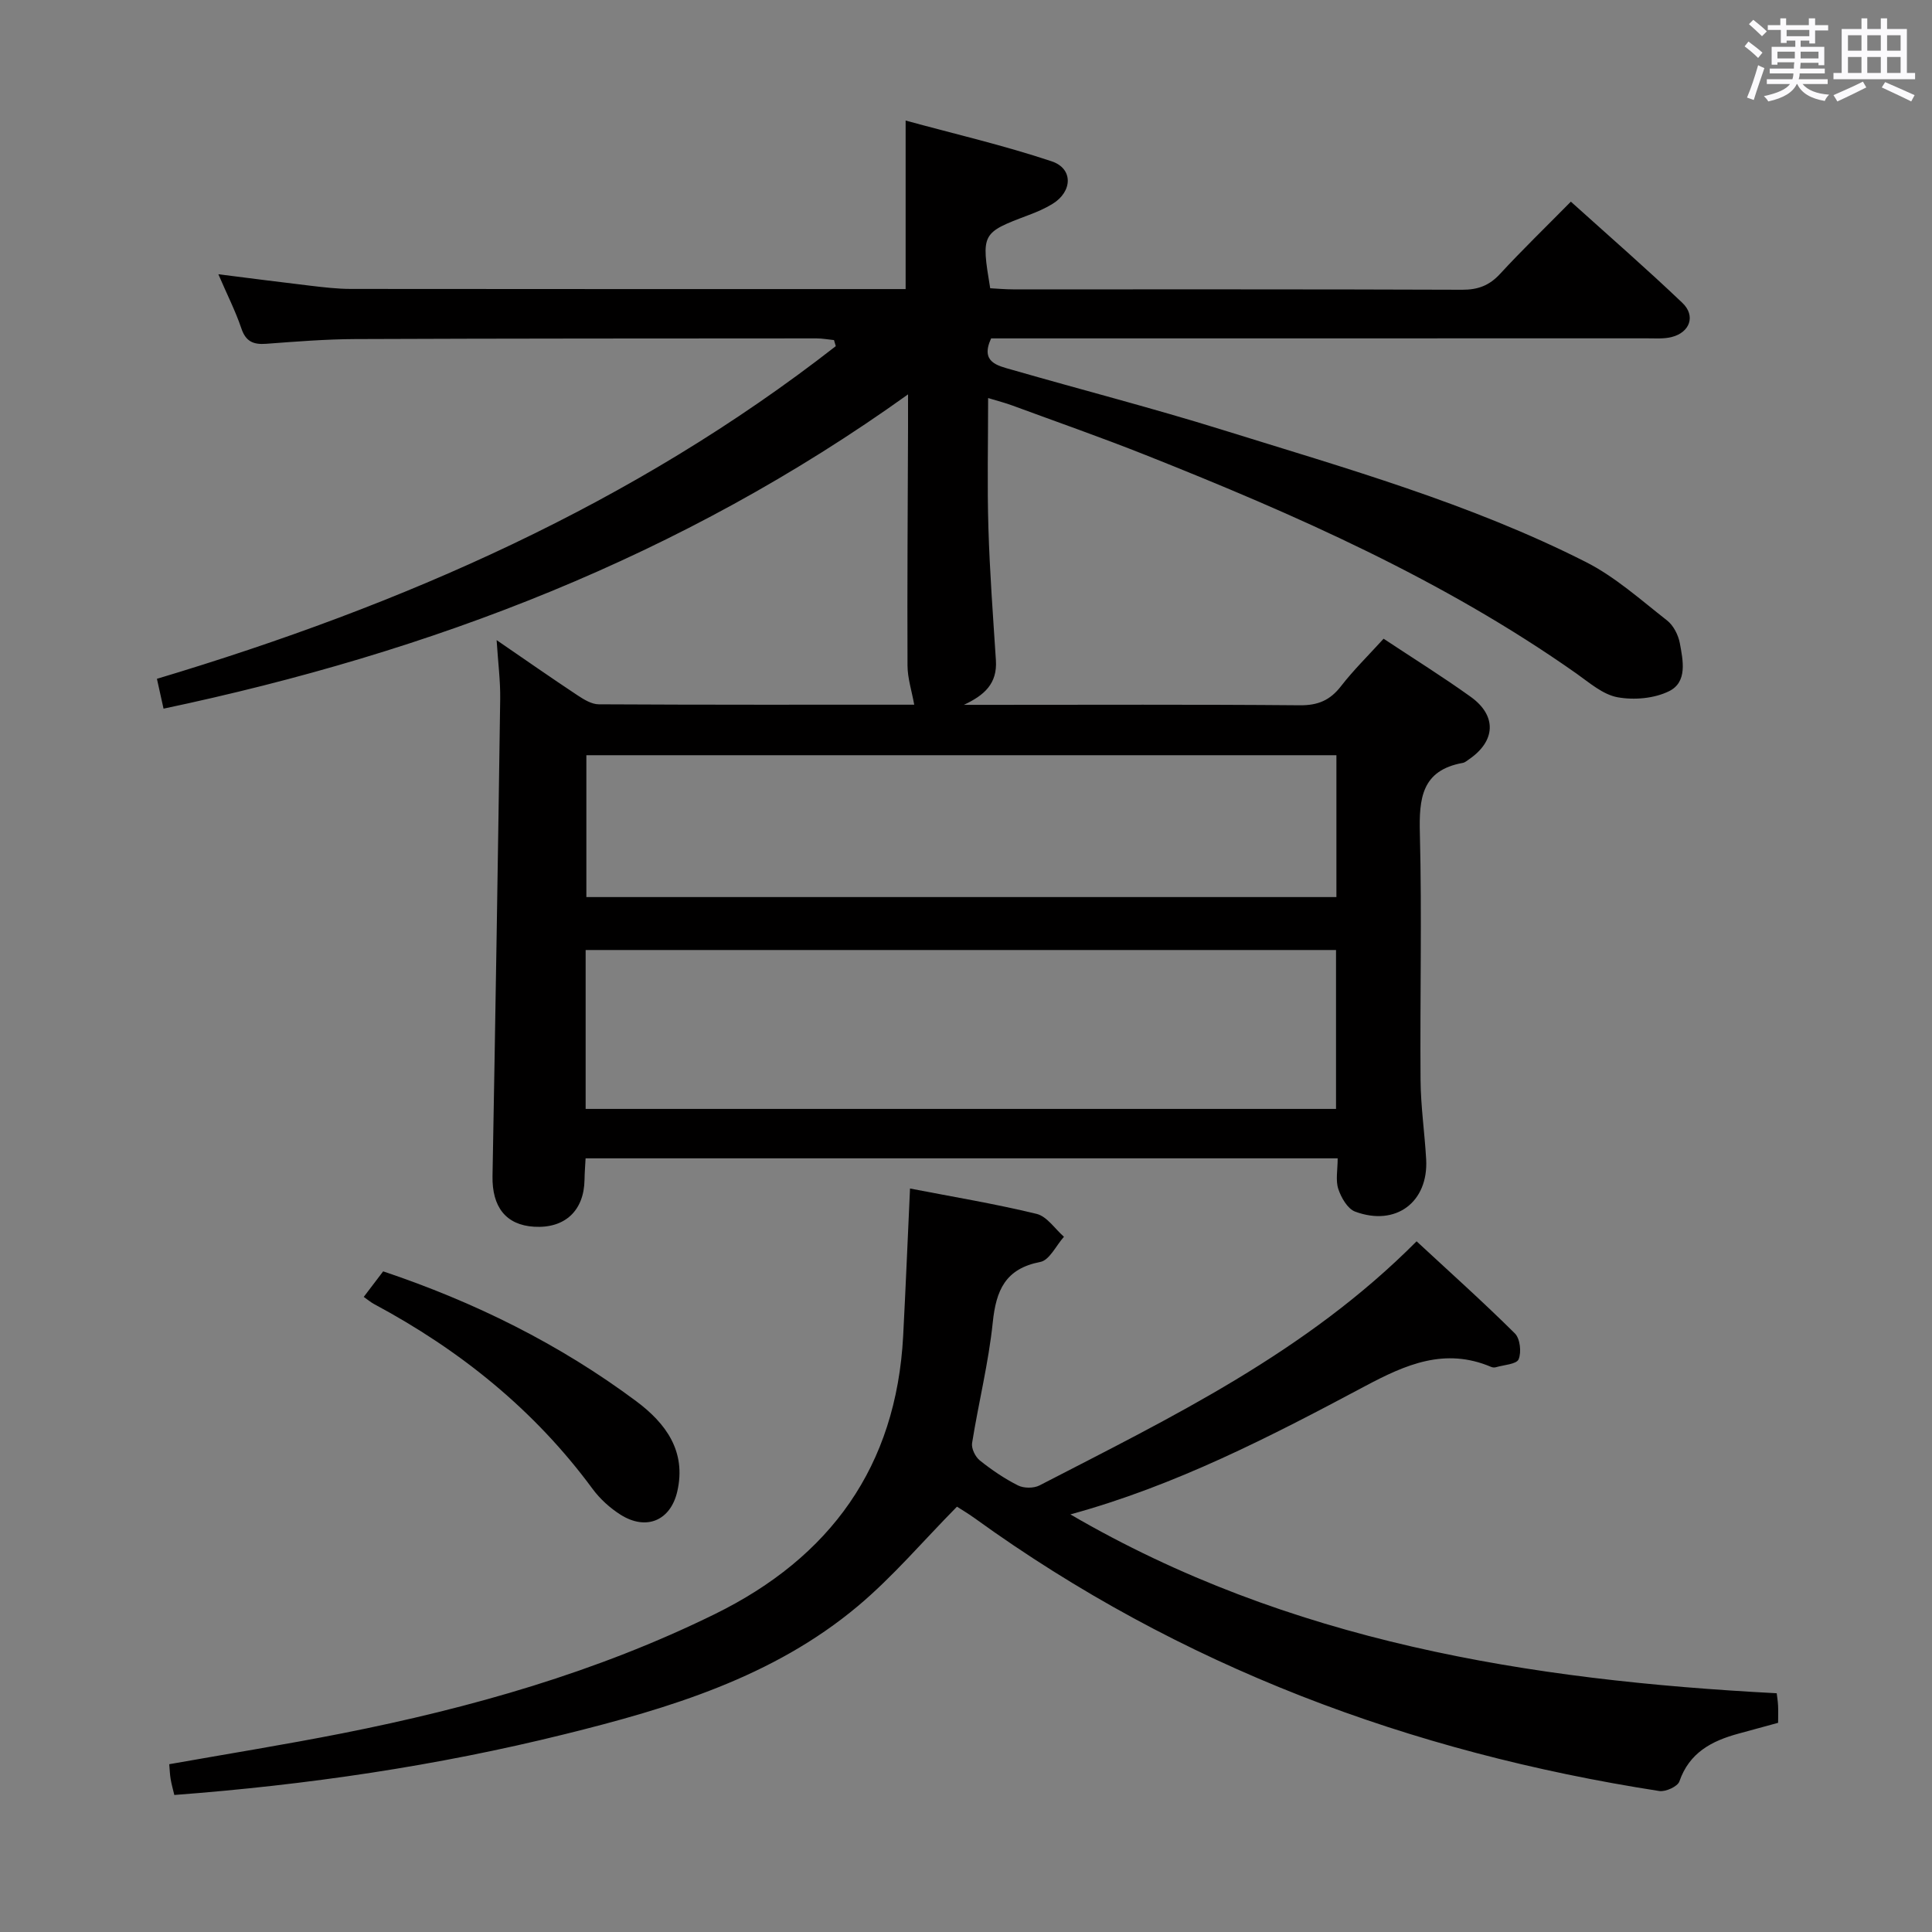 <svg enable-background="new 0 0 400 400" viewBox="0 0 400 400" xmlns="http://www.w3.org/2000/svg"><rect x="0" y="0" width="400" height="400" fill="#808080" stroke="none"/><path d="m361.2 9.6.8-1c.9.7 1.9 1.4 2.9 2.3l-.9 1.1c-1-1-2-1.8-2.8-2.4zm.5 10.6c.9-2.1 1.6-4.3 2.3-6.7.4.2.8.4 1.3.6-.7 2.1-1.5 4.3-2.2 6.6zm.4-15.2.9-.9c1 .8 2 1.6 2.8 2.4l-1 1c-.9-.9-1.8-1.7-2.7-2.5zm12.5-1.2h1.2v1.4h2.7v1.1h-2.7v2.7h-1.2v-.6h-1.8v1.3h4.9v3.8h-1.2v-.5h-3.7c0 .4-.1.9-.1 1.2h5.1v1h-5.2c0 .5-.1.9-.2 1.2h6v1h-5.2c1.1 1.3 2.9 2 5.5 2.2-.4.4-.7.8-.9 1.3-2.9-.5-4.8-1.6-5.7-3.5h-.1c-.8 1.7-2.7 2.9-5.9 3.6-.2-.4-.6-.8-.9-1.1 2.8-.6 4.6-1.4 5.4-2.5h-4.8v-1h5.3c.1-.3.2-.7.2-1.2h-4.9v-1h5c0-.4 0-.8.1-1.3h-3.5v.5h-1.2v-3.7h4.9v-1.3h-1.8v.5h-1.2v-2.7h-2.7v-1h2.6v-1.4h1.2v1.4h4.7v-1.4zm-6.6 8.3h3.6c0-.4 0-.9 0-1.4h-3.6zm1.9-4.6h4.7v-1.3h-4.7zm6.6 3.2h-3.7v1.4h3.7z" fill="#fbfafc"/><path d="m385.3 3.8h1.3v2.2h2.8v-2.2h1.3v2.2h4.1v9.1h1.7v1.3h-16.9v-1.3h1.7v-9.1h4.1v-2.2zm.4 13.1.7 1.2c-1.8.9-3.8 1.9-6 2.9-.2-.4-.5-.8-.8-1.3 2.3-1 4.3-1.9 6.1-2.8zm-3.1-6.4h2.8v-3.2h-2.8zm0 4.6h2.8v-3.3h-2.8zm4-4.6h2.8v-3.2h-2.8zm0 4.6h2.8v-3.3h-2.8zm3.7 1.9c2.1.9 4.1 1.8 6.1 2.7l-.7 1.3c-2.2-1.1-4.2-2-6.1-2.9zm3.2-9.7h-2.8v3.2h2.8v-3.1zm-2.8 7.8h2.8v-3.3h-2.8z" fill="#fbfafc"/><g fill="#010000"><path d="m45.21 56.78c6.93.87 12.96 1.66 19.01 2.37 2.8.33 5.63.67 8.45.67 38.16.04 76.32.03 114.83.03 0-11.27 0-22.46 0-34.89 10.1 2.76 20.32 5.13 30.24 8.44 4.51 1.51 4.32 6.28.16 8.82-1.55.95-3.25 1.68-4.96 2.32-9.75 3.68-9.81 3.76-7.93 15.14 1.52.08 3.12.23 4.73.23 31 .01 61.99-.04 92.99.08 3.26.01 5.61-.87 7.83-3.27 4.61-5 9.51-9.73 14.67-14.97 7.9 7.12 15.65 13.87 23.08 20.95 2.83 2.69 1.56 6.15-2.25 7.09-1.58.39-3.31.26-4.97.26-43.49.01-86.99.01-130.48.01-1.81 0-3.62 0-5.41 0-2.29 4.96 1.34 5.64 4.26 6.48 14.51 4.18 29.14 7.94 43.55 12.43 25.53 7.95 51.34 15.24 75.31 27.38 6.1 3.09 11.38 7.85 16.83 12.11 1.32 1.03 2.32 3 2.64 4.7.66 3.57 1.62 8.04-2.22 9.94-3.07 1.52-7.25 1.88-10.67 1.26-3.05-.56-5.84-3.02-8.54-4.93-27.55-19.4-58.1-32.87-89.2-45.23-9.1-3.62-18.36-6.85-27.55-10.24-1.48-.55-3.02-.94-5.03-1.55 0 9.34-.21 18.13.06 26.91.27 9.13.96 18.25 1.55 27.37.32 4.86-2.4 7.26-6.63 9.24h4.59c21.66 0 43.33-.1 64.99.09 3.73.03 6.23-1.03 8.48-3.93 2.63-3.39 5.72-6.42 8.84-9.85 6.2 4.11 12.26 7.88 18.05 12.04 5.44 3.91 5.15 9.16-.37 12.93-.41.28-.83.66-1.29.74-8.55 1.54-9.07 7.4-8.88 14.66.43 16.99.01 33.99.14 50.99.04 5.47.85 10.93 1.16 16.41.5 8.87-6.27 13.98-14.71 10.84-1.56-.58-2.89-2.9-3.48-4.69s-.13-3.93-.13-6.34c-52 0-103.71 0-155.71 0-.08 1.52-.2 2.97-.22 4.43-.1 6.42-4.07 10.12-10.46 9.73-5.82-.36-8.7-4.1-8.59-10.47.6-32.94 1.13-65.88 1.59-98.83.05-3.73-.44-7.47-.74-12.15 6.11 4.19 11.38 7.87 16.74 11.42 1.33.88 2.94 1.87 4.42 1.87 21.97.12 43.94.08 65.3.08-.51-2.85-1.38-5.48-1.39-8.11-.07-16.5.05-32.99.11-49.49.01-1.78 0-3.55 0-6.65-46.94 33.64-98.65 53.36-154.14 65.07-.44-1.97-.85-3.84-1.37-6.18 50.92-15.26 98.68-36.2 140.55-68.87-.12-.42-.24-.84-.37-1.26-1.22-.12-2.44-.35-3.65-.35-31.83.02-63.66.01-95.48.14-6.15.03-12.3.52-18.43.98-2.68.2-4.25-.48-5.16-3.25-1.2-3.54-2.93-6.93-4.74-11.15zm76.04 172.81h155.36c0-11.17 0-21.92 0-32.9-51.92 0-103.51 0-155.36 0zm155.44-73.23c-52.1 0-103.77 0-155.29 0v29.37h155.29c0-9.86 0-19.44 0-29.37z"/><path d="m198.13 311.94c-7.04 7.13-13.27 14.51-20.56 20.62-17.54 14.69-38.96 21.12-60.66 26.49-26.46 6.56-53.36 10.51-80.82 12.58-.26-1.08-.57-2.17-.76-3.28-.16-.95-.19-1.92-.29-3.09 12.08-2.14 24.01-4.06 35.86-6.4 26.63-5.27 52.62-12.65 77.08-24.67 23.92-11.74 37.58-30.57 39.01-57.59.53-10.1.94-20.22 1.42-30.53 8.73 1.69 17.54 3.15 26.2 5.25 2.15.52 3.8 3.1 5.67 4.74-1.62 1.81-3 4.85-4.89 5.21-7.26 1.4-9.16 5.87-9.85 12.53-.87 8.38-2.95 16.63-4.28 24.97-.18 1.11.66 2.84 1.59 3.59 2.46 1.97 5.11 3.77 7.91 5.18 1.21.61 3.26.62 4.46 0 27.35-14.13 55.19-27.52 78.07-50.54 6.93 6.42 13.81 12.58 20.35 19.07 1.08 1.07 1.39 3.89.77 5.36-.44 1.03-3.05 1.15-4.7 1.64-.3.09-.7.06-.99-.07-9.58-4.06-17.67-.51-26.18 4.03-19.5 10.39-39.17 20.56-60.93 26.51 45.14 26.32 94.79 34.34 146.24 37.03.08.66.23 1.6.28 2.54.05 1 .01 2 .01 3.58-2.61.71-5.43 1.48-8.24 2.25-5.51 1.5-10.14 3.92-12.2 9.88-.36 1.06-2.86 2.2-4.17 1.99-51.53-8-99.2-25.74-141.69-56.45-1.47-1.06-3.03-1.97-3.71-2.42z"/><path d="m75.31 268.51c1.37-1.8 2.66-3.5 4.02-5.29 18.86 6.33 36.47 15.02 52.4 26.89 6.14 4.58 10.39 10.37 8.5 18.65-1.39 6.09-6.44 8.19-11.74 4.85-2.2-1.39-4.27-3.27-5.81-5.36-12.04-16.35-27.42-28.72-45.22-38.25-.72-.39-1.35-.93-2.15-1.49z"/></g></svg>